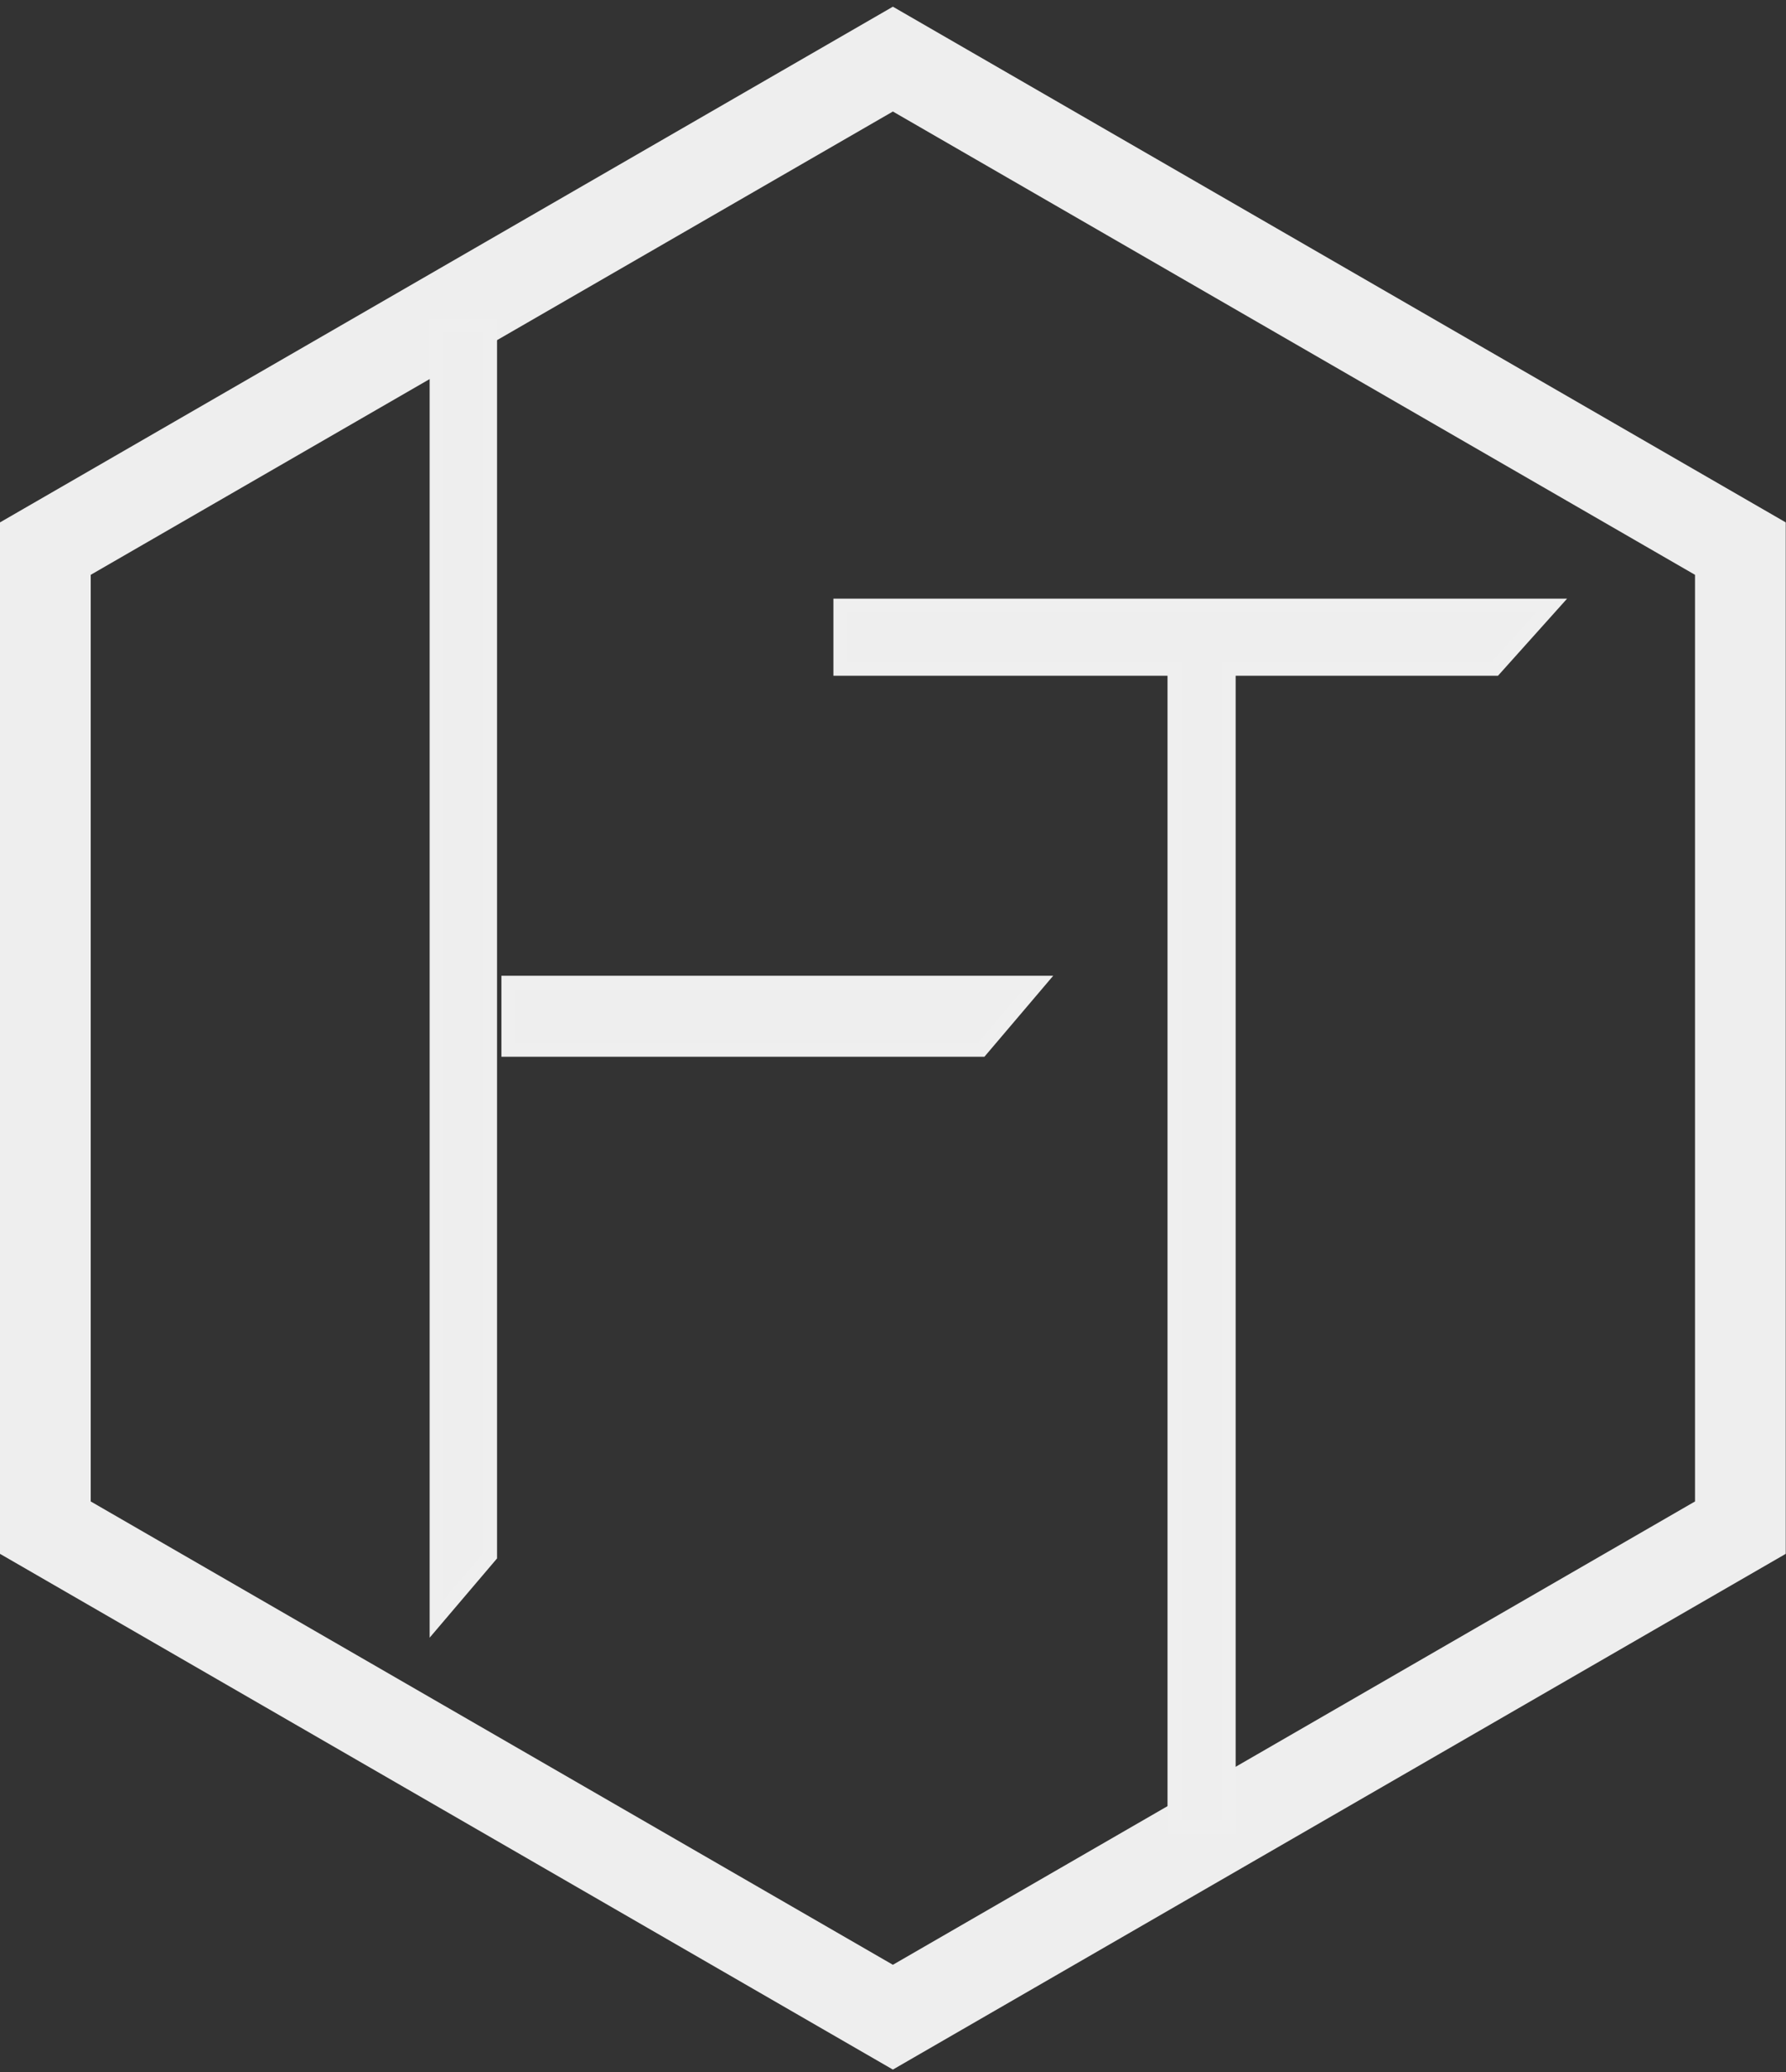 <?xml version="1.0" encoding="UTF-8"?>
<svg width="194px" height="225px" viewBox="0 0 194 225" version="1.1" xmlns="http://www.w3.org/2000/svg" xmlns:xlink="http://www.w3.org/1999/xlink" preserveAspectRatio="none">
    <rect x="0" y="0" width="194" height="225" fill="#333333" stroke="none"/>
    <!-- Generator: Sketch 48.2 (47327) - http://www.bohemiancoding.com/sketch -->
    <title>Group</title>
    <desc>Created with Sketch.</desc>
    <defs></defs>
    <g id="100_HT---Landing-Page-Loading" stroke="none" stroke-width="1" fill="none" fill-rule="evenodd" transform="translate(-623, -1291)" opacity="0.92">
        <g id="Group-4" transform="translate(0, 1132)" fill="#FEFEFE">
            <g id="Group" transform="translate(623, 159)">
                <path d="M9.855,163.016 L96.988,213.322 L184.117,163.016 L184.117,62.41 L96.988,12.108 L9.855,62.41 L9.855,163.016 Z M96.988,224.699 L0,168.705 L0,56.717 L96.988,0.727 L193.972,56.717 L193.972,168.705 L96.988,224.699 Z" id="Fill-20"></path>
                <polygon id="Path" stroke="#FFFFFF" stroke-width="1.5" points="55.216 106.688 112.783 106.688 106.582 113.984 55.216 113.984"></polygon>
                <polygon id="Path" stroke="#FFFFFF" stroke-width="1.5" points="53.241 168.926 47.419 175.769 47.419 35.339 53.241 35.339"></polygon>
                <polygon id="Fill-22" stroke="#FFFFFF" stroke-width="1.5" points="162.381 72.617 133.47 72.617 133.47 198.399 127.569 198.399 127.569 72.617 91.277 72.617 91.277 65.75 168.539 65.75"></polygon>
            </g>
        </g>
    </g>
</svg>
